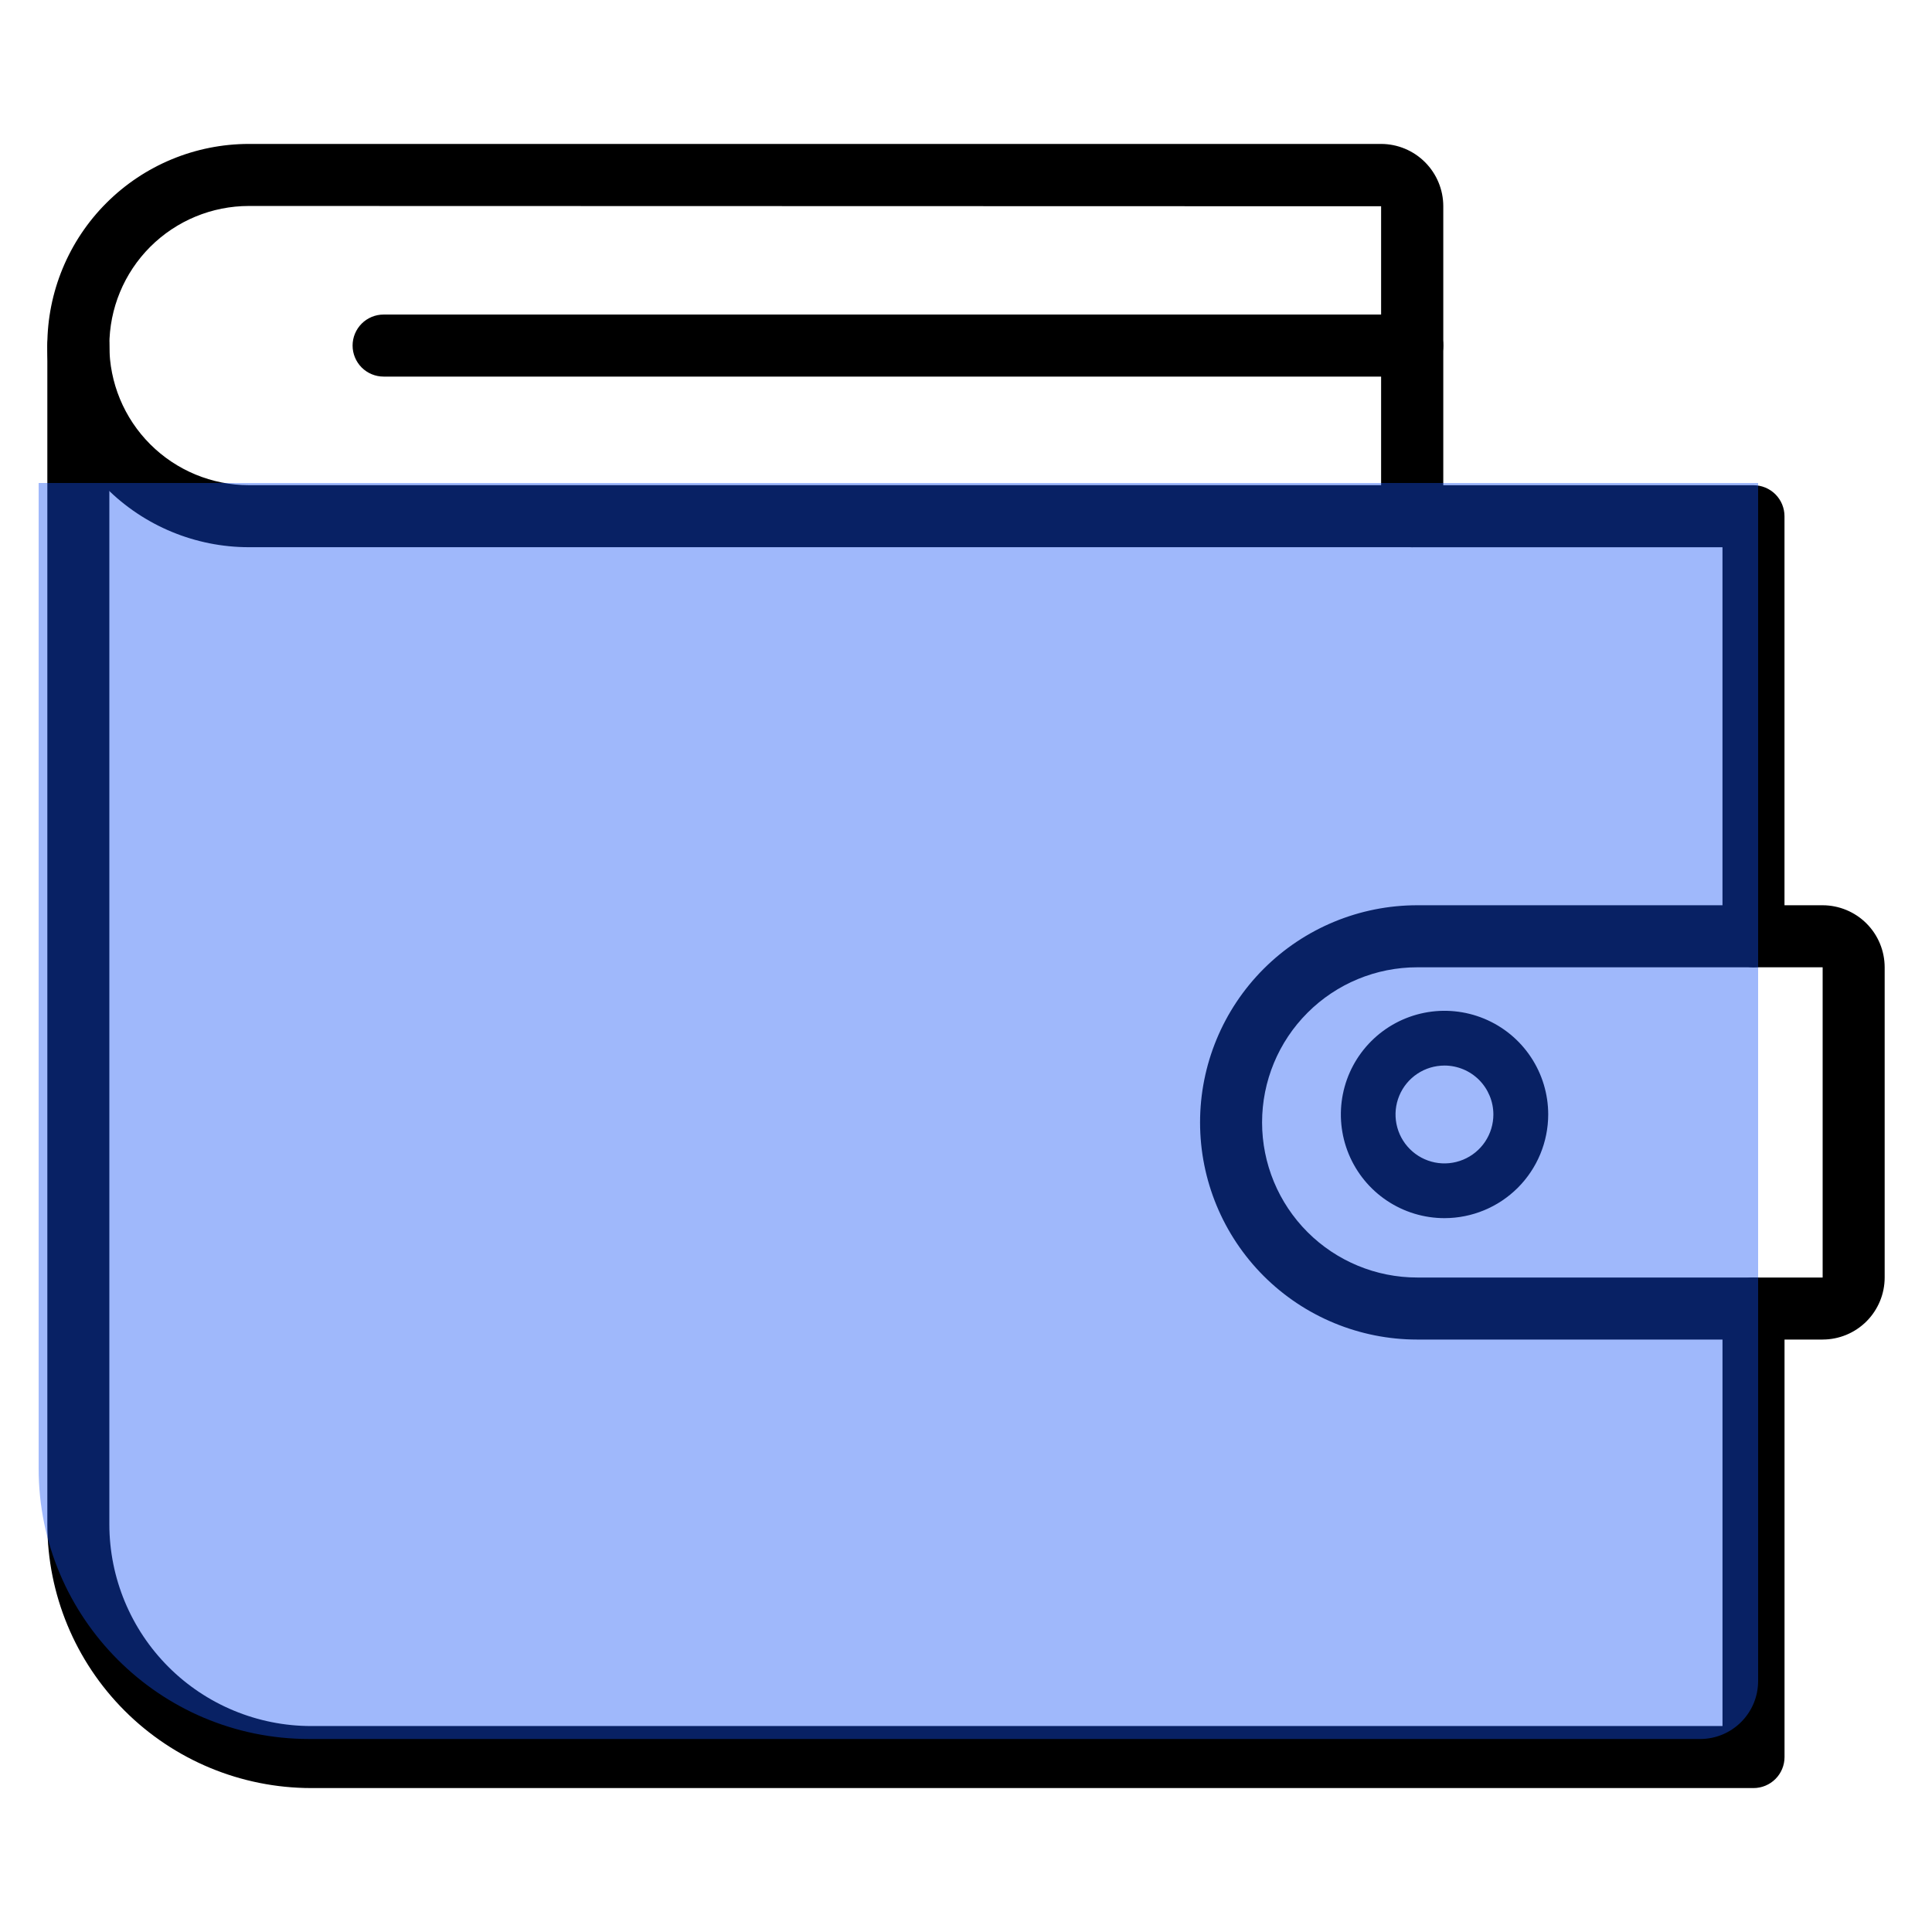 <svg xmlns="http://www.w3.org/2000/svg" width="100" height="100" fill="none" viewBox="0 0 100 100">
    <path fill="#000" d="M90.76 50.067c-.425 0-.833-.17-1.135-.47-.3-.302-.47-.71-.47-1.136V28.326H73.1c-.426 0-.835-.17-1.136-.47-.3-.301-.47-.71-.47-1.135 0-.426.17-.834.47-1.136.301-.3.71-.47 1.136-.47H90.76c.425 0 .834.17 1.135.47.301.302.47.71.47 1.136v21.743c0 .425-.17.833-.471 1.133-.301.3-.709.47-1.134.47zM90.76 92.55H16.098c-3.618-.004-7.088-1.444-9.646-4.002-2.56-2.559-3.998-6.028-4.002-9.647V17.886c0-.426.169-.834.47-1.135.301-.301.71-.47 1.135-.47.426 0 .834.169 1.135.47.301.301.47.71.47 1.135v61.016c.003 2.768 1.104 5.421 3.06 7.378 1.958 1.957 4.611 3.057 7.378 3.06h73.058V67.73c0-.426.17-.835.47-1.136.302-.3.71-.47 1.136-.47.426 0 .834.17 1.135.47.301.301.47.71.47 1.135v23.217c0 .425-.17.833-.47 1.134-.301.3-.71.47-1.135.47z"/>
    <path fill="#000" d="M94.34 69.335H73.354c-2.981 0-5.84-1.184-7.948-3.292-2.107-2.108-3.291-4.967-3.291-7.947 0-2.981 1.184-5.84 3.291-7.948 2.108-2.107 4.967-3.292 7.948-3.292H94.34c.85.002 1.667.34 2.269.942.602.602.94 1.418.941 2.27v16.056c0 .851-.34 1.667-.941 2.27-.602.601-1.418.94-2.27.94zm0-19.268H73.354c-2.13 0-4.172.846-5.677 2.352-1.506 1.505-2.352 3.547-2.352 5.677 0 2.129.846 4.17 2.352 5.677 1.505 1.505 3.547 2.351 5.677 2.351H94.34V50.067zM73.099 28.323H12.885c-2.768 0-5.422-1.1-7.38-3.057-1.957-1.957-3.056-4.611-3.056-7.38 0-2.767 1.1-5.422 3.057-7.379 1.957-1.957 4.611-3.057 7.38-3.057h58.6c.855.002 1.673.343 2.276.948.603.605.942 1.424.942 2.278v16.042c0 .425-.169.834-.47 1.135-.301.301-.71.47-1.135.47zM12.885 10.661c-1.916 0-3.754.761-5.11 2.116-1.354 1.355-2.115 3.193-2.115 5.11 0 1.916.76 3.754 2.116 5.109 1.355 1.355 3.193 2.116 5.11 2.116h58.6V10.676l-58.6-.015z"/>
    <path fill="#000" d="M73.099 19.492H19.855c-.425 0-.834-.17-1.135-.47-.3-.302-.47-.71-.47-1.136 0-.426.17-.834.47-1.135.301-.301.71-.47 1.135-.47H73.1c.425 0 .834.169 1.135.47.3.301.47.71.47 1.135 0 .426-.17.834-.47 1.135-.301.301-.71.47-1.135.47zM74.767 63.051c-1.06 0-2.098-.315-2.98-.905-.883-.59-1.57-1.428-1.976-2.409-.406-.98-.512-2.06-.305-3.1.207-1.041.719-1.997 1.47-2.747.75-.75 1.706-1.261 2.747-1.468 1.041-.207 2.12-.1 3.1.306.981.406 1.819 1.094 2.408 1.977.59.883.904 1.92.904 2.981-.002 1.423-.568 2.787-1.574 3.793-1.007 1.006-2.37 1.571-3.794 1.572zm0-7.898c-.5 0-.99.147-1.407.425-.417.278-.742.673-.934 1.136-.192.462-.243.972-.145 1.463.097.491.338.943.692 1.297.353.355.805.596 1.296.695.491.098 1 .048 1.463-.144.463-.191.859-.515 1.138-.932.278-.416.427-.906.427-1.407 0-.67-.267-1.314-.74-1.79-.475-.474-1.118-.742-1.79-.743z"/>
    <path fill="#1452F5" fill-opacity=".41" d="M2 25h89v62.01c0 1.657-1.343 3-3 3H16c-7.732 0-14-6.268-14-14V25z"/>
</svg>
